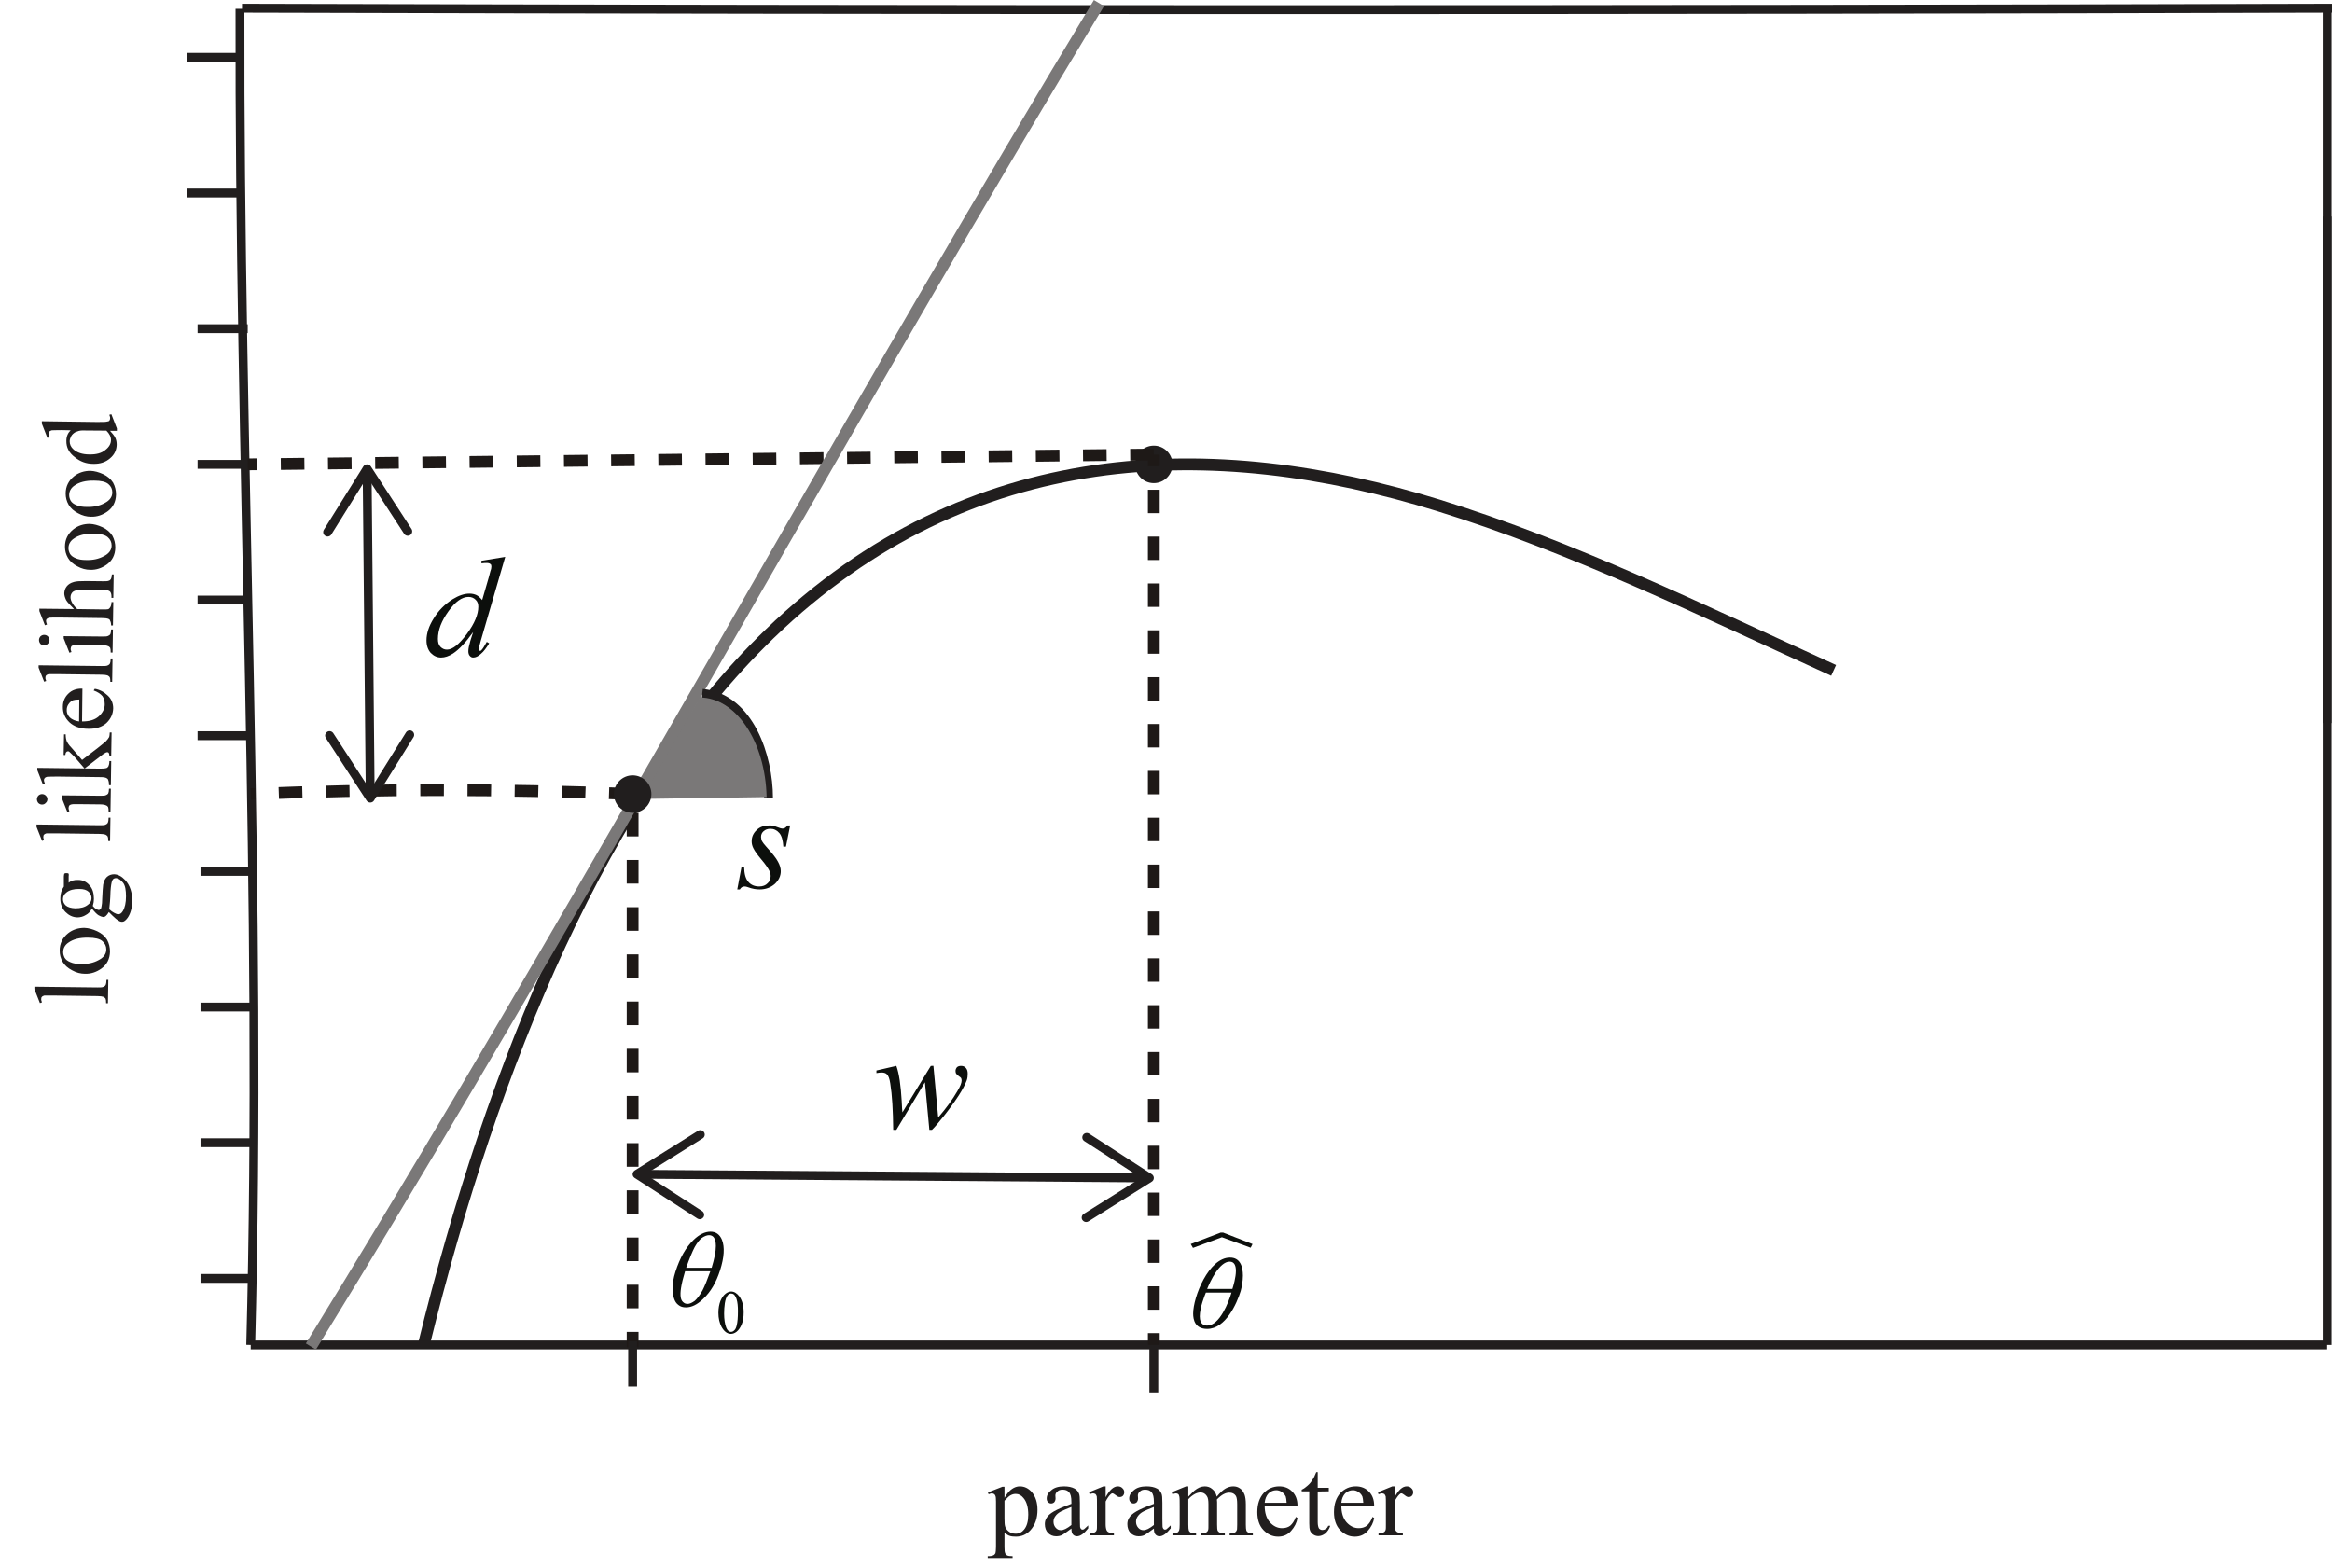 <?xml version="1.0" encoding="UTF-8" standalone="no"?>
<svg
   xmlns:dc="http://purl.org/dc/elements/1.1/"
   xmlns:cc="http://creativecommons.org/ns#"
   xmlns:rdf="http://www.w3.org/1999/02/22-rdf-syntax-ns#"
   xmlns:svg="http://www.w3.org/2000/svg"
   xmlns="http://www.w3.org/2000/svg"
   xmlns:xlink="http://www.w3.org/1999/xlink"
   xmlns:sodipodi="http://sodipodi.sourceforge.net/DTD/sodipodi-0.dtd"
   xmlns:inkscape="http://www.inkscape.org/namespaces/inkscape"
   width="197.66pt"
   height="132.9pt"
   viewBox="0 0 197.66 132.9"
   version="1.2"
   id="svg303"
   sodipodi:docname="fig.svg"
   inkscape:version="0.92.3 (2405546, 2018-03-11)">
  <sodipodi:namedview
     pagecolor="#ffffff"
     bordercolor="#666666"
     borderopacity="1"
     objecttolerance="10"
     gridtolerance="10"
     guidetolerance="10"
     inkscape:pageopacity="0"
     inkscape:pageshadow="2"
     inkscape:window-width="1920"
     inkscape:window-height="990"
     id="namedview305"
     showgrid="false"
     inkscape:zoom="4.3284426"
     inkscape:cx="131.77334"
     inkscape:cy="97.841195"
     inkscape:window-x="-11"
     inkscape:window-y="-11"
     inkscape:window-maximized="1"
     inkscape:current-layer="svg303"
     units="pt" />
  <defs
     id="defs120">
    <g
       id="g103">
      <symbol
         overflow="visible"
         id="glyph0-0"
         style="overflow:visible">
        <path
           style="stroke:none"
           d="M 3.188,0 V -3.266 H 0.703 V 0 Z M 0.781,-3.172 h 2.328 v 3.094 H 0.781 Z m 0,0"
           id="path10"
           inkscape:connector-curvature="0" />
      </symbol>
      <symbol
         overflow="visible"
         id="glyph0-1"
         style="overflow:visible">
        <path
           style="stroke:none"
           d="M 0.438,-0.531 C 0.656,-0.141 0.922,0.062 1.234,0.062 1.391,0.062 1.562,0 1.719,-0.125 c 0.172,-0.141 0.312,-0.344 0.422,-0.609 0.125,-0.281 0.172,-0.625 0.172,-1.031 0,-0.562 -0.125,-1.016 -0.375,-1.359 C 1.734,-3.391 1.5,-3.531 1.25,-3.531 c -0.156,0 -0.297,0.062 -0.453,0.172 -0.188,0.141 -0.328,0.344 -0.453,0.625 -0.109,0.297 -0.172,0.625 -0.172,1.016 0,0.469 0.094,0.859 0.266,1.188 z m 0.281,-2.016 c 0.047,-0.297 0.125,-0.516 0.234,-0.656 0.094,-0.109 0.188,-0.156 0.297,-0.156 0.094,0 0.172,0.031 0.234,0.078 0.094,0.094 0.172,0.219 0.234,0.422 0.078,0.266 0.109,0.594 0.109,0.984 0,0.531 -0.031,0.938 -0.109,1.234 -0.047,0.188 -0.109,0.328 -0.203,0.406 -0.094,0.094 -0.188,0.125 -0.281,0.125 -0.172,0 -0.312,-0.125 -0.406,-0.375 C 0.719,-0.781 0.656,-1.172 0.656,-1.656 c 0,-0.281 0.016,-0.578 0.062,-0.891 z m 0,0"
           id="path13"
           inkscape:connector-curvature="0" />
      </symbol>
      <symbol
         overflow="visible"
         id="glyph1-0"
         style="overflow:visible">
        <path
           style="stroke:none"
           d="m 4.75,0 1.797,-5.641 h -4.312 L 0.438,0 Z M 2.312,-5.5 H 6.359 L 4.656,-0.141 H 0.609 Z m 0,0"
           id="path16"
           inkscape:connector-curvature="0" />
      </symbol>
      <symbol
         overflow="visible"
         id="glyph1-1"
         style="overflow:visible">
        <path
           style="stroke:none"
           d="m 1.047,-1.406 c 0,0.281 0.047,0.547 0.125,0.781 0.078,0.25 0.203,0.438 0.375,0.562 0.172,0.141 0.375,0.203 0.641,0.203 0.469,0 0.953,-0.234 1.438,-0.703 0.656,-0.609 1.125,-1.422 1.453,-2.453 0.344,-1.078 0.406,-1.953 0.156,-2.578 -0.188,-0.453 -0.516,-0.688 -0.969,-0.688 -0.469,0 -0.953,0.234 -1.438,0.703 -0.656,0.641 -1.156,1.516 -1.531,2.688 -0.172,0.531 -0.25,1.016 -0.25,1.484 z m 1.156,-1.812 c 0.281,-0.797 0.531,-1.391 0.719,-1.75 0.203,-0.359 0.406,-0.625 0.609,-0.781 0.203,-0.141 0.422,-0.234 0.609,-0.234 0.172,0 0.297,0.062 0.391,0.172 0.125,0.156 0.188,0.406 0.188,0.75 0,0.469 -0.125,1.078 -0.359,1.844 z M 4.25,-2.922 C 4,-2.219 3.781,-1.672 3.578,-1.281 3.359,-0.891 3.141,-0.609 2.938,-0.422 2.703,-0.25 2.5,-0.156 2.328,-0.156 2.172,-0.156 2.047,-0.203 1.938,-0.312 1.828,-0.406 1.781,-0.531 1.75,-0.672 1.703,-0.906 1.719,-1.188 1.766,-1.5 c 0.062,-0.422 0.188,-0.891 0.344,-1.422 z m 0,0"
           id="path19"
           inkscape:connector-curvature="0" />
      </symbol>
      <symbol
         overflow="visible"
         id="glyph2-0"
         style="overflow:visible">
        <path
           style="stroke:none"
           d=""
           id="path22"
           inkscape:connector-curvature="0" />
      </symbol>
      <symbol
         overflow="visible"
         id="glyph2-1"
         style="overflow:visible">
        <path
           style="stroke:none"
           d="m 1.484,0.062 c 1.562,0 2.516,-2.141 2.844,-3.219 0.078,-0.297 0.188,-0.797 0.188,-1.297 0,-0.766 -0.234,-1.531 -1.094,-1.531 -1.812,0 -3.125,3.344 -3.125,4.75 0,0.5 0.141,1.297 1.188,1.297 z m 0,-3.391 c 0.234,-0.594 1.031,-2.312 1.906,-2.312 0.422,0 0.531,0.375 0.531,0.781 0,0.562 -0.219,1.281 -0.297,1.531 z m 2.062,0.312 c -0.234,0.797 -1,2.797 -2.062,2.797 -0.188,0 -0.625,-0.047 -0.625,-0.781 0,-0.75 0.422,-1.781 0.516,-2.016 z m 0,0"
           id="path25"
           inkscape:connector-curvature="0" />
      </symbol>
      <symbol
         overflow="visible"
         id="glyph3-0"
         style="overflow:visible">
        <path
           style="stroke:none"
           d=""
           id="path28"
           inkscape:connector-curvature="0" />
      </symbol>
      <symbol
         overflow="visible"
         id="glyph3-1"
         style="overflow:visible">
        <path
           style="stroke:none"
           d="m 2.625,-5.562 -2.531,0.969 0.188,0.328 2.453,-0.906 2.438,0.891 0.156,-0.312 L 2.844,-5.562 Z m 0,0"
           id="path31"
           inkscape:connector-curvature="0" />
      </symbol>
      <symbol
         overflow="visible"
         id="glyph4-0"
         style="overflow:visible">
        <path
           style="stroke:none"
           d="m 0.078,-5.75 -5.625,-0.078 -0.062,4.484 5.625,0.078 z m -5.547,4.266 0.062,-4.203 5.344,0.078 -0.062,4.203 z m 0,0"
           id="path34"
           inkscape:connector-curvature="0" />
      </symbol>
      <symbol
         overflow="visible"
         id="glyph4-1"
         style="overflow:visible">
        <path
           style="stroke:none"
           d="m -6.234,-1.547 0.469,1.188 0.172,-0.062 c -0.047,-0.125 -0.078,-0.219 -0.062,-0.297 0,-0.078 0.016,-0.141 0.062,-0.172 C -5.562,-0.938 -5.484,-0.969 -5.391,-1 -5.281,-1 -5,-1 -4.562,-1 l 3.672,0.047 c 0.234,0 0.406,0.031 0.5,0.062 0.094,0.047 0.141,0.094 0.188,0.156 0.031,0.062 0.047,0.188 0.047,0.391 H 0 L 0.031,-2.328 H -0.125 c 0,0.219 -0.031,0.359 -0.062,0.422 -0.047,0.094 -0.125,0.141 -0.203,0.172 -0.094,0.047 -0.25,0.047 -0.5,0.047 L -6.234,-1.75 Z m 0,0"
           id="path37"
           inkscape:connector-curvature="0" />
      </symbol>
      <symbol
         overflow="visible"
         id="glyph4-2"
         style="overflow:visible">
        <path
           style="stroke:none"
           d="m -3.875,-1.359 c 0.172,0.297 0.438,0.531 0.797,0.719 0.359,0.203 0.734,0.297 1.094,0.297 0.516,0.016 0.969,-0.141 1.391,-0.438 0.484,-0.344 0.719,-0.828 0.734,-1.438 0,-0.359 -0.078,-0.703 -0.25,-1.016 -0.188,-0.297 -0.469,-0.547 -0.844,-0.719 -0.375,-0.172 -0.719,-0.266 -1.078,-0.281 -0.5,0 -0.984,0.141 -1.375,0.453 -0.469,0.375 -0.719,0.859 -0.719,1.469 0,0.344 0.078,0.656 0.25,0.953 z m 0.469,-1.609 c 0.422,-0.312 0.984,-0.453 1.703,-0.438 0.562,0 0.969,0.094 1.203,0.297 0.219,0.188 0.328,0.422 0.328,0.703 0,0.375 -0.219,0.688 -0.656,0.906 -0.422,0.234 -0.922,0.344 -1.5,0.328 -0.359,0 -0.656,-0.047 -0.891,-0.156 -0.234,-0.094 -0.391,-0.219 -0.484,-0.375 -0.078,-0.156 -0.125,-0.312 -0.125,-0.469 0,-0.328 0.141,-0.594 0.422,-0.797 z m 0,0"
           id="path40"
           inkscape:connector-curvature="0" />
      </symbol>
      <symbol
         overflow="visible"
         id="glyph4-3"
         style="overflow:visible">
        <path
           style="stroke:none"
           d="m -0.875,-0.797 c 0.141,0.078 0.266,0.125 0.375,0.141 0.078,0 0.172,-0.031 0.234,-0.094 0.078,-0.062 0.156,-0.172 0.25,-0.328 0.281,0.281 0.438,0.438 0.469,0.453 0.172,0.172 0.328,0.266 0.438,0.328 C 0.969,-0.266 1.031,-0.25 1.109,-0.25 c 0.156,0 0.297,-0.109 0.469,-0.344 0.25,-0.359 0.375,-0.844 0.391,-1.406 0,-0.734 -0.188,-1.344 -0.609,-1.797 -0.297,-0.312 -0.594,-0.469 -0.922,-0.484 -0.25,0 -0.453,0.078 -0.625,0.234 -0.172,0.172 -0.266,0.391 -0.312,0.656 -0.016,0.188 -0.062,0.578 -0.078,1.156 0,0.344 -0.031,0.531 -0.047,0.609 -0.016,0.156 -0.047,0.25 -0.094,0.297 C -0.766,-1.281 -0.828,-1.25 -0.859,-1.25 -0.922,-1.25 -1,-1.281 -1.078,-1.328 -1.172,-1.375 -1.266,-1.453 -1.375,-1.594 -1.312,-1.797 -1.281,-2 -1.281,-2.188 c 0,-0.484 -0.109,-0.875 -0.375,-1.156 -0.266,-0.312 -0.594,-0.453 -0.953,-0.453 -0.344,-0.016 -0.609,0.062 -0.812,0.234 v -0.531 c 0.016,-0.125 0.016,-0.188 0,-0.203 0,-0.031 -0.031,-0.047 -0.031,-0.062 C -3.5,-4.359 -3.547,-4.375 -3.625,-4.375 c -0.062,0 -0.109,0.016 -0.141,0.031 -0.016,0 -0.031,0.016 -0.031,0.047 C -3.812,-4.281 -3.812,-4.219 -3.828,-4.094 v 0.859 C -4.031,-2.953 -4.125,-2.625 -4.125,-2.25 c -0.016,0.469 0.141,0.859 0.422,1.156 0.297,0.297 0.609,0.453 1.016,0.469 0.25,0 0.5,-0.062 0.719,-0.203 C -1.75,-0.938 -1.578,-1.125 -1.453,-1.375 c 0.25,0.312 0.438,0.5 0.578,0.578 z m -2.734,-1.938 c 0.25,-0.203 0.641,-0.312 1.094,-0.297 0.359,0 0.609,0.078 0.781,0.234 0.156,0.141 0.25,0.328 0.25,0.547 0,0.234 -0.109,0.422 -0.312,0.562 -0.25,0.203 -0.609,0.297 -1.062,0.297 -0.359,-0.016 -0.625,-0.094 -0.797,-0.234 -0.172,-0.156 -0.25,-0.328 -0.25,-0.547 0,-0.234 0.109,-0.422 0.297,-0.562 z M 0.125,-2.828 c 0.031,-0.453 0.078,-0.75 0.141,-0.906 0.062,-0.156 0.172,-0.219 0.328,-0.219 0.203,0.016 0.391,0.141 0.594,0.391 0.188,0.234 0.25,0.641 0.25,1.156 0,0.547 -0.094,0.969 -0.281,1.266 -0.109,0.172 -0.234,0.25 -0.359,0.25 -0.109,0 -0.234,-0.047 -0.375,-0.125 -0.125,-0.062 -0.25,-0.156 -0.406,-0.297 C 0.062,-1.672 0.109,-2.172 0.125,-2.828 Z m 0,0"
           id="path43"
           inkscape:connector-curvature="0" />
      </symbol>
      <symbol
         overflow="visible"
         id="glyph4-4"
         style="overflow:visible">
        <path
           style="stroke:none"
           d=""
           id="path46"
           inkscape:connector-curvature="0" />
      </symbol>
      <symbol
         overflow="visible"
         id="glyph4-5"
         style="overflow:visible">
        <path
           style="stroke:none"
           d="m -6.109,-1.062 c 0.094,0.078 0.188,0.125 0.312,0.125 0.125,0 0.234,-0.047 0.312,-0.141 0.094,-0.078 0.141,-0.188 0.141,-0.312 0,-0.125 -0.047,-0.219 -0.141,-0.312 -0.078,-0.078 -0.188,-0.125 -0.312,-0.125 -0.125,0 -0.219,0.047 -0.312,0.125 -0.078,0.094 -0.125,0.188 -0.125,0.312 0,0.125 0.047,0.234 0.125,0.328 z m 1.969,-0.469 0.484,1.219 0.172,-0.062 C -3.531,-0.5 -3.562,-0.594 -3.547,-0.672 c 0,-0.078 0.031,-0.141 0.062,-0.188 0.031,-0.047 0.094,-0.062 0.188,-0.094 0.141,-0.031 0.422,-0.016 0.844,-0.016 l 1.562,0.016 c 0.234,0 0.406,0.031 0.5,0.078 0.094,0.031 0.141,0.078 0.188,0.141 0.031,0.078 0.047,0.203 0.047,0.406 H 0 L 0.031,-2.281 H -0.125 c 0,0.188 -0.031,0.312 -0.062,0.391 -0.047,0.078 -0.125,0.125 -0.203,0.156 -0.094,0.047 -0.25,0.047 -0.5,0.047 l -3.25,-0.031 z m 0,0"
           id="path49"
           inkscape:connector-curvature="0" />
      </symbol>
      <symbol
         overflow="visible"
         id="glyph4-6"
         style="overflow:visible">
        <path
           style="stroke:none"
           d="m -6.234,-1.359 0.469,1.203 0.172,-0.078 c -0.062,-0.125 -0.078,-0.219 -0.078,-0.281 0,-0.062 0.016,-0.125 0.078,-0.172 0.031,-0.062 0.109,-0.078 0.203,-0.109 0.109,0 0.391,-0.016 0.859,-0.016 l 3.672,0.047 c 0.234,0 0.391,0.031 0.484,0.078 0.078,0.047 0.125,0.078 0.141,0.141 0.047,0.109 0.078,0.266 0.078,0.469 H 0 L 0.031,-2.125 H -0.125 c 0,0.219 -0.047,0.375 -0.078,0.438 -0.031,0.062 -0.094,0.125 -0.172,0.156 -0.094,0.031 -0.25,0.047 -0.516,0.047 L -2.219,-1.5 -0.641,-2.719 C -0.484,-2.828 -0.375,-2.875 -0.312,-2.875 c 0.062,0 0.094,0.016 0.125,0.047 0.031,0.047 0.062,0.125 0.062,0.234 H 0.031 L 0.062,-4.547 h -0.156 c 0,0.172 -0.031,0.312 -0.047,0.375 -0.062,0.109 -0.141,0.234 -0.281,0.375 -0.094,0.094 -0.328,0.266 -0.688,0.562 L -2.438,-2.219 -3.359,-3.281 c -0.188,-0.188 -0.297,-0.359 -0.375,-0.516 -0.062,-0.156 -0.094,-0.359 -0.094,-0.594 H -3.969 L -4,-2.641 h 0.141 C -3.844,-2.75 -3.828,-2.844 -3.781,-2.875 c 0.047,-0.062 0.094,-0.078 0.156,-0.078 0.031,0 0.062,0.016 0.094,0.031 0.047,0.047 0.172,0.172 0.391,0.375 l 0.906,1.047 -4,-0.047 z m 0,0"
           id="path52"
           inkscape:connector-curvature="0" />
      </symbol>
      <symbol
         overflow="visible"
         id="glyph4-7"
         style="overflow:visible">
        <path
           style="stroke:none"
           d="m -2.469,-3.766 c -0.484,-0.016 -0.891,0.125 -1.188,0.422 -0.297,0.281 -0.469,0.656 -0.469,1.109 -0.016,0.531 0.188,0.969 0.562,1.328 0.375,0.344 0.906,0.547 1.594,0.547 0.641,0.016 1.156,-0.156 1.531,-0.484 0.375,-0.359 0.562,-0.766 0.578,-1.25 0,-0.438 -0.156,-0.812 -0.469,-1.094 C -0.656,-3.5 -1.031,-3.688 -1.422,-3.75 l -0.094,0.141 c 0.344,0.125 0.594,0.297 0.75,0.484 0.125,0.188 0.188,0.422 0.188,0.688 0,0.391 -0.188,0.734 -0.516,1.031 -0.344,0.297 -0.812,0.422 -1.406,0.422 z m -1.078,2.438 c -0.188,-0.203 -0.266,-0.422 -0.25,-0.656 0,-0.156 0.047,-0.312 0.141,-0.453 0.094,-0.141 0.219,-0.266 0.391,-0.344 0.094,-0.031 0.266,-0.062 0.531,-0.062 L -2.75,-0.984 c -0.328,-0.047 -0.594,-0.156 -0.797,-0.344 z m 0,0"
           id="path55"
           inkscape:connector-curvature="0" />
      </symbol>
      <symbol
         overflow="visible"
         id="glyph4-8"
         style="overflow:visible">
        <path
           style="stroke:none"
           d="m -6.234,-1.344 0.469,1.203 0.172,-0.062 C -5.641,-0.344 -5.672,-0.438 -5.672,-0.5 c 0,-0.078 0.016,-0.141 0.078,-0.188 0.031,-0.031 0.109,-0.078 0.203,-0.094 C -5.281,-0.797 -5,-0.797 -4.531,-0.797 L -0.891,-0.75 c 0.25,0 0.406,0.031 0.5,0.062 C -0.312,-0.641 -0.25,-0.609 -0.25,-0.547 -0.188,-0.438 -0.156,-0.312 -0.156,-0.125 H 0 L 0.031,-2.109 H -0.125 c 0,0.203 -0.047,0.344 -0.094,0.422 -0.047,0.078 -0.094,0.141 -0.156,0.172 -0.078,0.031 -0.25,0.031 -0.516,0.031 l -2.141,-0.031 c -0.234,-0.219 -0.359,-0.406 -0.438,-0.562 -0.078,-0.141 -0.125,-0.297 -0.125,-0.438 0,-0.156 0.047,-0.266 0.109,-0.359 0.062,-0.109 0.188,-0.172 0.328,-0.219 0.141,-0.047 0.422,-0.062 0.859,-0.062 l 1.438,0.016 c 0.219,0 0.359,0.016 0.406,0.031 0.109,0.031 0.188,0.078 0.234,0.141 C -0.156,-2.875 -0.125,-2.75 -0.125,-2.562 v 0.094 H 0.031 L 0.062,-4.453 H -0.094 C -0.094,-4.25 -0.141,-4.125 -0.172,-4.062 -0.219,-4 -0.266,-3.938 -0.344,-3.922 -0.438,-3.875 -0.609,-3.875 -0.859,-3.875 L -2.281,-3.891 c -0.5,0 -0.844,0.016 -1.031,0.078 -0.281,0.078 -0.469,0.203 -0.594,0.359 -0.141,0.172 -0.203,0.359 -0.219,0.594 0,0.188 0.062,0.375 0.156,0.578 0.109,0.188 0.344,0.438 0.672,0.766 l -2.938,-0.031 z m 0,0"
           id="path58"
           inkscape:connector-curvature="0" />
      </symbol>
      <symbol
         overflow="visible"
         id="glyph4-9"
         style="overflow:visible">
        <path
           style="stroke:none"
           d="M 0.156,-3.125 V -3.328 L -0.312,-4.531 -0.484,-4.484 c 0.062,0.141 0.078,0.25 0.062,0.328 0,0.062 -0.016,0.109 -0.062,0.172 -0.031,0.047 -0.109,0.062 -0.219,0.078 C -0.797,-3.875 -1.094,-3.875 -1.562,-3.875 l -4.641,-0.062 v 0.203 l 0.469,1.203 0.172,-0.047 c -0.047,-0.125 -0.078,-0.234 -0.078,-0.312 0,-0.062 0.016,-0.125 0.078,-0.172 0.031,-0.047 0.109,-0.078 0.203,-0.109 C -5.25,-3.172 -4.969,-3.188 -4.5,-3.188 l 0.734,0.016 C -4,-2.938 -4.125,-2.641 -4.125,-2.281 c -0.016,0.562 0.234,1.031 0.719,1.391 0.453,0.375 0.969,0.562 1.562,0.562 0.578,0.016 1.047,-0.141 1.422,-0.469 0.375,-0.312 0.547,-0.703 0.562,-1.141 0,-0.219 -0.031,-0.422 -0.125,-0.609 -0.094,-0.188 -0.25,-0.375 -0.438,-0.578 z m -0.5,0.781 c 0,0.312 -0.156,0.594 -0.484,0.844 -0.312,0.266 -0.766,0.391 -1.359,0.375 -0.578,0 -1.031,-0.156 -1.328,-0.422 C -3.75,-1.75 -3.844,-1.984 -3.844,-2.234 c 0,-0.141 0.047,-0.281 0.125,-0.438 0.078,-0.141 0.203,-0.25 0.359,-0.344 0.188,-0.078 0.375,-0.141 0.578,-0.141 l 2.047,0.016 C -0.469,-2.875 -0.344,-2.625 -0.344,-2.344 Z m 0,0"
           id="path61"
           inkscape:connector-curvature="0" />
      </symbol>
      <symbol
         overflow="visible"
         id="glyph5-0"
         style="overflow:visible">
        <path
           style="stroke:none"
           d="m 0.109,-7.875 -6.75,-0.094 -0.094,6.75 6.75,0.094 z m -6.281,6.109 0.078,-5.625 5.625,0.078 -0.078,5.625 z m 0,0"
           id="path64"
           inkscape:connector-curvature="0" />
      </symbol>
      <symbol
         overflow="visible"
         id="glyph5-1"
         style="overflow:visible">
        <path
           style="stroke:none"
           d=""
           id="path67"
           inkscape:connector-curvature="0" />
      </symbol>
      <symbol
         overflow="visible"
         id="glyph6-0"
         style="overflow:visible">
        <path
           style="stroke:none"
           d="M 5.75,0 V -5.625 H 1.266 V 0 Z M 1.406,-5.484 h 4.203 v 5.344 H 1.406 Z m 0,0"
           id="path70"
           inkscape:connector-curvature="0" />
      </symbol>
      <symbol
         overflow="visible"
         id="glyph6-1"
         style="overflow:visible">
        <path
           style="stroke:none"
           d="M 0.047,-3.484 C 0.156,-3.531 0.25,-3.562 0.312,-3.562 c 0.078,0 0.156,0.031 0.203,0.062 0.047,0.031 0.094,0.094 0.109,0.156 0.031,0.062 0.047,0.234 0.047,0.484 V 0.969 c 0,0.297 -0.031,0.484 -0.047,0.547 -0.047,0.062 -0.078,0.125 -0.141,0.156 -0.109,0.062 -0.25,0.094 -0.406,0.094 H -0.031 v 0.156 H 2.078 V 1.766 C 1.859,1.766 1.703,1.75 1.625,1.703 1.531,1.656 1.469,1.594 1.453,1.516 1.406,1.438 1.391,1.266 1.391,0.984 v -1.219 c 0.141,0.125 0.281,0.219 0.406,0.266 0.156,0.062 0.344,0.078 0.562,0.078 0.5,0 0.906,-0.188 1.234,-0.547 C 4,-0.891 4.188,-1.469 4.188,-2.156 c 0,-0.625 -0.156,-1.125 -0.484,-1.516 C 3.422,-3.984 3.094,-4.156 2.688,-4.156 c -0.234,0 -0.453,0.078 -0.656,0.219 -0.219,0.141 -0.422,0.391 -0.641,0.75 V -4.125 H 1.219 l -1.234,0.484 z m 1.875,0.078 c 0.141,-0.078 0.281,-0.109 0.422,-0.109 0.25,0 0.469,0.109 0.656,0.344 0.281,0.328 0.406,0.812 0.406,1.422 0,0.547 -0.109,0.969 -0.359,1.266 -0.172,0.219 -0.406,0.344 -0.703,0.344 -0.25,0 -0.438,-0.062 -0.609,-0.203 C 1.578,-0.469 1.469,-0.625 1.438,-0.781 1.406,-0.891 1.391,-1.109 1.391,-1.438 v -1.5 c 0.25,-0.266 0.422,-0.422 0.531,-0.469 z m 0,0"
           id="path73"
           inkscape:connector-curvature="0" />
      </symbol>
      <symbol
         overflow="visible"
         id="glyph6-2"
         style="overflow:visible">
        <path
           style="stroke:none"
           d="m 2.688,-0.078 c 0.078,0.094 0.203,0.156 0.344,0.156 0.297,0 0.609,-0.234 0.953,-0.672 v -0.25 C 3.797,-0.672 3.688,-0.562 3.625,-0.516 3.578,-0.5 3.547,-0.484 3.5,-0.484 3.453,-0.484 3.406,-0.5 3.391,-0.531 3.344,-0.562 3.328,-0.625 3.297,-0.703 c 0,-0.094 -0.016,-0.328 -0.016,-0.703 v -1.359 c 0,-0.391 -0.016,-0.656 -0.078,-0.781 C 3.125,-3.734 3,-3.875 2.828,-3.969 2.594,-4.094 2.297,-4.156 1.938,-4.156 c -0.469,0 -0.828,0.109 -1.078,0.328 C 0.594,-3.625 0.469,-3.391 0.469,-3.125 c 0,0.125 0.031,0.234 0.109,0.297 0.062,0.078 0.156,0.125 0.266,0.125 0.109,0 0.203,-0.047 0.266,-0.109 C 1.172,-2.891 1.219,-3 1.219,-3.125 L 1.203,-3.391 c 0,-0.125 0.062,-0.234 0.172,-0.328 0.109,-0.109 0.25,-0.156 0.438,-0.156 0.234,0 0.422,0.062 0.547,0.219 C 2.5,-3.516 2.562,-3.234 2.562,-2.828 v 0.156 c -0.703,0.25 -1.188,0.469 -1.484,0.641 -0.297,0.172 -0.516,0.359 -0.625,0.562 -0.094,0.141 -0.141,0.312 -0.141,0.516 0,0.312 0.094,0.562 0.266,0.75 0.188,0.188 0.422,0.281 0.688,0.281 0.188,0 0.359,-0.031 0.516,-0.109 0.094,-0.047 0.359,-0.234 0.781,-0.547 0,0.234 0.031,0.391 0.125,0.5 z M 1.672,-0.438 c -0.172,0 -0.312,-0.062 -0.438,-0.203 -0.125,-0.141 -0.188,-0.312 -0.188,-0.516 0,-0.172 0.047,-0.328 0.156,-0.469 0.094,-0.141 0.25,-0.281 0.484,-0.406 0.141,-0.078 0.422,-0.188 0.875,-0.375 V -0.875 c -0.375,0.297 -0.656,0.438 -0.891,0.438 z m 0,0"
           id="path76"
           inkscape:connector-curvature="0" />
      </symbol>
      <symbol
         overflow="visible"
         id="glyph6-3"
         style="overflow:visible">
        <path
           style="stroke:none"
           d="m 1.281,-4.156 -1.219,0.5 0.047,0.172 C 0.219,-3.531 0.328,-3.562 0.406,-3.562 c 0.078,0 0.141,0.031 0.203,0.062 0.047,0.047 0.078,0.109 0.109,0.203 0.016,0.078 0.016,0.359 0.016,0.828 v 1.562 c 0,0.234 0,0.375 -0.016,0.422 C 0.688,-0.375 0.641,-0.312 0.562,-0.266 0.469,-0.203 0.312,-0.156 0.109,-0.156 V 0 h 2.062 V -0.156 C 1.984,-0.156 1.844,-0.188 1.75,-0.25 1.656,-0.281 1.578,-0.359 1.547,-0.438 1.5,-0.547 1.469,-0.719 1.469,-0.938 V -2.875 C 1.609,-3.156 1.75,-3.344 1.875,-3.469 1.938,-3.531 1.984,-3.562 2.047,-3.562 c 0.062,0 0.156,0.062 0.281,0.156 0.125,0.109 0.234,0.156 0.328,0.156 0.109,0 0.203,-0.031 0.281,-0.109 0.078,-0.094 0.109,-0.188 0.109,-0.297 C 3.047,-3.781 3,-3.906 2.891,-4 2.797,-4.109 2.656,-4.156 2.5,-4.156 c -0.359,0 -0.703,0.312 -1.031,0.922 V -4.156 Z m 0,0"
           id="path79"
           inkscape:connector-curvature="0" />
      </symbol>
      <symbol
         overflow="visible"
         id="glyph6-4"
         style="overflow:visible">
        <path
           style="stroke:none"
           d="m 1.484,-4.156 h -0.188 l -1.219,0.5 0.062,0.172 C 0.266,-3.531 0.359,-3.562 0.438,-3.562 c 0.078,0 0.141,0.031 0.188,0.062 0.047,0.031 0.062,0.094 0.094,0.203 0.031,0.125 0.031,0.406 0.031,0.844 v 1.547 c 0,0.234 -0.016,0.406 -0.047,0.5 -0.047,0.078 -0.094,0.141 -0.172,0.188 -0.078,0.031 -0.203,0.062 -0.391,0.062 V 0 h 2 v -0.156 c -0.219,0 -0.375,-0.031 -0.438,-0.062 C 1.625,-0.266 1.578,-0.312 1.531,-0.391 1.5,-0.484 1.484,-0.641 1.484,-0.906 V -3.062 c 0.141,-0.172 0.312,-0.312 0.562,-0.453 0.156,-0.078 0.312,-0.125 0.469,-0.125 0.234,0 0.406,0.109 0.531,0.297 0.109,0.141 0.141,0.375 0.141,0.703 v 1.734 c 0,0.234 0,0.391 -0.016,0.422 C 3.141,-0.375 3.094,-0.297 3,-0.25 2.922,-0.188 2.766,-0.156 2.547,-0.156 V 0 h 2.031 v -0.156 c -0.219,0 -0.344,-0.031 -0.438,-0.078 C 4.062,-0.281 4,-0.328 3.969,-0.391 3.938,-0.469 3.922,-0.641 3.922,-0.906 V -2.828 L 3.906,-3.031 3.922,-3.062 c 0.219,-0.219 0.406,-0.359 0.562,-0.438 0.156,-0.078 0.312,-0.125 0.469,-0.125 0.266,0 0.438,0.094 0.562,0.281 0.078,0.141 0.109,0.375 0.109,0.703 v 1.734 c 0,0.234 -0.016,0.375 -0.016,0.422 C 5.578,-0.391 5.531,-0.312 5.469,-0.266 5.359,-0.203 5.234,-0.156 5.062,-0.156 H 4.984 V 0 h 1.969 V -0.156 C 6.781,-0.156 6.656,-0.188 6.562,-0.234 6.484,-0.281 6.438,-0.328 6.406,-0.391 6.375,-0.484 6.359,-0.656 6.359,-0.906 V -2.641 C 6.359,-3 6.312,-3.281 6.25,-3.453 6.156,-3.688 6.031,-3.875 5.859,-3.984 5.703,-4.094 5.516,-4.156 5.297,-4.156 c -0.219,0 -0.438,0.062 -0.641,0.172 -0.203,0.109 -0.469,0.344 -0.766,0.703 -0.062,-0.281 -0.188,-0.5 -0.375,-0.641 C 3.344,-4.078 3.125,-4.156 2.875,-4.156 2.734,-4.156 2.578,-4.125 2.422,-4.062 2.281,-4 2.141,-3.906 2,-3.797 1.938,-3.75 1.766,-3.578 1.484,-3.281 Z m 0,0"
           id="path82"
           inkscape:connector-curvature="0" />
      </symbol>
      <symbol
         overflow="visible"
         id="glyph6-5"
         style="overflow:visible">
        <path
           style="stroke:none"
           d="M 3.734,-2.516 C 3.734,-3 3.594,-3.406 3.297,-3.703 3.016,-4 2.641,-4.156 2.188,-4.156 c -0.531,0 -0.969,0.203 -1.328,0.578 -0.344,0.391 -0.531,0.922 -0.531,1.609 0,0.641 0.172,1.156 0.516,1.516 0.359,0.375 0.766,0.562 1.25,0.562 0.438,0 0.812,-0.156 1.094,-0.484 0.297,-0.328 0.484,-0.703 0.547,-1.094 L 3.594,-1.562 c -0.125,0.344 -0.297,0.594 -0.484,0.75 -0.188,0.141 -0.422,0.203 -0.688,0.203 -0.391,0 -0.734,-0.172 -1.031,-0.5 -0.297,-0.344 -0.438,-0.812 -0.438,-1.406 z M 1.281,-3.562 C 1.484,-3.75 1.703,-3.828 1.938,-3.828 c 0.156,0 0.312,0.047 0.453,0.141 0.141,0.094 0.266,0.219 0.344,0.391 0.031,0.094 0.062,0.266 0.078,0.531 H 0.953 C 0.984,-3.094 1.094,-3.359 1.281,-3.562 Z m 0,0"
           id="path85"
           inkscape:connector-curvature="0" />
      </symbol>
      <symbol
         overflow="visible"
         id="glyph6-6"
         style="overflow:visible">
        <path
           style="stroke:none"
           d="M 1.328,-5.359 C 1.203,-5.062 1.109,-4.844 1.031,-4.75 0.906,-4.531 0.75,-4.344 0.578,-4.203 0.406,-4.047 0.25,-3.938 0.094,-3.875 v 0.141 h 0.641 v 2.719 c 0,0.281 0.016,0.5 0.078,0.641 0.062,0.141 0.172,0.25 0.297,0.328 C 1.234,0.031 1.375,0.062 1.5,0.062 c 0.203,0 0.406,-0.078 0.594,-0.219 C 2.266,-0.312 2.422,-0.516 2.516,-0.812 H 2.344 c -0.047,0.125 -0.109,0.203 -0.203,0.266 -0.094,0.062 -0.188,0.094 -0.281,0.094 -0.125,0 -0.219,-0.047 -0.297,-0.125 C 1.5,-0.672 1.453,-0.859 1.453,-1.109 V -3.719 l 0.938,-0.016 V -4.031 h -0.938 v -1.328 z m 0,0"
           id="path88"
           inkscape:connector-curvature="0" />
      </symbol>
      <symbol
         overflow="visible"
         id="glyph7-0"
         style="overflow:visible">
        <path
           style="stroke:none"
           d="M 7.688,0 V -7.5 H 1.672 V 0 Z M 1.859,-7.312 h 5.625 v 7.125 h -5.625 z m 0,0"
           id="path91"
           inkscape:connector-curvature="0" />
      </symbol>
      <symbol
         overflow="visible"
         id="glyph7-1"
         style="overflow:visible">
        <path
           style="stroke:none"
           d="m 4.891,-8.078 v 0.219 c 0.203,-0.031 0.359,-0.031 0.438,-0.031 0.125,0 0.234,0.016 0.328,0.094 C 5.719,-7.75 5.734,-7.688 5.734,-7.594 5.734,-7.5 5.719,-7.375 5.656,-7.219 5.625,-7.078 5.578,-6.906 5.516,-6.688 L 4.953,-4.75 C 4.797,-4.938 4.625,-5.094 4.469,-5.172 4.297,-5.25 4.109,-5.297 3.875,-5.297 c -0.438,0 -0.906,0.156 -1.438,0.484 -0.656,0.422 -1.188,0.953 -1.594,1.625 -0.406,0.641 -0.609,1.266 -0.609,1.859 0,0.438 0.125,0.797 0.359,1.062 C 0.859,0 1.141,0.125 1.469,0.125 c 0.312,0 0.656,-0.109 1.016,-0.344 0.5,-0.328 1.078,-0.938 1.703,-1.812 L 3.953,-1.297 C 3.844,-0.922 3.781,-0.625 3.781,-0.406 c 0,0.172 0.047,0.312 0.125,0.391 C 3.984,0.078 4.078,0.125 4.188,0.125 c 0.203,0 0.422,-0.094 0.656,-0.312 0.25,-0.203 0.469,-0.516 0.703,-0.891 l -0.203,-0.125 C 5.141,-0.828 4.984,-0.594 4.891,-0.5 4.844,-0.453 4.812,-0.438 4.781,-0.438 4.75,-0.438 4.734,-0.453 4.703,-0.484 4.688,-0.516 4.672,-0.547 4.672,-0.594 c 0,-0.109 0.062,-0.359 0.172,-0.734 L 6.906,-8.406 Z M 3.656,-1.875 C 3,-1 2.453,-0.547 1.969,-0.547 1.75,-0.547 1.578,-0.625 1.422,-0.781 c -0.156,-0.156 -0.219,-0.375 -0.219,-0.672 0,-0.75 0.297,-1.516 0.891,-2.344 0.578,-0.812 1.141,-1.219 1.703,-1.219 0.234,0 0.438,0.078 0.594,0.234 C 4.562,-4.625 4.625,-4.422 4.625,-4.188 c 0,0.656 -0.312,1.422 -0.969,2.312 z m 0,0"
           id="path94"
           inkscape:connector-curvature="0" />
      </symbol>
      <symbol
         overflow="visible"
         id="glyph7-2"
         style="overflow:visible">
        <path
           style="stroke:none"
           d="m 4.812,-5.297 -2.406,3.938 C 2.391,-1.484 2.359,-1.812 2.344,-2.312 2.266,-3.656 2.125,-4.656 1.891,-5.297 l -1.688,0.391 v 0.219 c 0.188,-0.031 0.328,-0.047 0.438,-0.047 0.203,0 0.344,0.047 0.438,0.141 0.141,0.125 0.234,0.375 0.297,0.797 C 1.531,-2.844 1.609,-1.531 1.625,0.125 H 1.891 L 4.312,-3.906 4.688,0.125 H 4.906 C 5.125,-0.078 5.453,-0.469 5.891,-1.016 6.328,-1.562 6.75,-2.141 7.172,-2.781 7.516,-3.312 7.734,-3.75 7.859,-4.078 7.922,-4.266 7.938,-4.438 7.938,-4.641 7.938,-4.844 7.891,-5 7.781,-5.125 7.672,-5.25 7.531,-5.297 7.375,-5.297 c -0.141,0 -0.25,0.031 -0.344,0.109 -0.078,0.094 -0.125,0.203 -0.125,0.312 0,0.094 0.016,0.156 0.047,0.234 0.062,0.062 0.125,0.141 0.234,0.219 0.094,0.062 0.156,0.109 0.188,0.156 0.031,0.047 0.047,0.141 0.047,0.219 0,0.188 -0.109,0.484 -0.359,0.891 -0.406,0.703 -0.938,1.438 -1.625,2.234 l -0.406,-4.375 z m 0,0"
           id="path97"
           inkscape:connector-curvature="0" />
      </symbol>
      <symbol
         overflow="visible"
         id="glyph7-3"
         style="overflow:visible">
        <path
           style="stroke:none"
           d="M 4.141,-5.297 C 4.031,-5.125 3.891,-5.031 3.719,-5.031 3.656,-5.031 3.516,-5.062 3.328,-5.141 3.125,-5.219 2.984,-5.266 2.938,-5.281 2.828,-5.297 2.719,-5.297 2.594,-5.297 c -0.438,0 -0.797,0.125 -1.062,0.391 -0.281,0.266 -0.422,0.578 -0.422,0.953 0,0.203 0.047,0.406 0.156,0.609 C 1.375,-3.125 1.594,-2.812 1.938,-2.406 c 0.359,0.422 0.578,0.75 0.688,0.984 0.062,0.125 0.094,0.266 0.094,0.422 0,0.25 -0.078,0.453 -0.266,0.609 C 2.297,-0.219 2.047,-0.125 1.75,-0.125 1.375,-0.125 1.062,-0.25 0.844,-0.5 0.609,-0.75 0.484,-1.172 0.469,-1.781 H 0.25 L -0.109,0.125 h 0.219 C 0.203,-0.047 0.344,-0.125 0.5,-0.125 c 0.078,0 0.188,0.016 0.297,0.062 C 1.172,0.078 1.5,0.125 1.781,0.125 c 0.516,0 0.938,-0.156 1.297,-0.469 0.328,-0.312 0.5,-0.672 0.5,-1.078 C 3.578,-1.672 3.5,-1.938 3.344,-2.219 3.203,-2.5 2.875,-2.922 2.359,-3.484 2.172,-3.688 2.047,-3.859 1.984,-3.969 1.938,-4.078 1.906,-4.219 1.906,-4.328 1.906,-4.531 1.984,-4.688 2.125,-4.812 c 0.141,-0.125 0.328,-0.203 0.578,-0.203 0.297,0 0.547,0.125 0.75,0.359 0.203,0.234 0.312,0.625 0.344,1.156 h 0.219 L 4.375,-5.297 Z m 0,0"
           id="path100"
           inkscape:connector-curvature="0" />
      </symbol>
    </g>
    <clipPath
       id="clip1">
      <path
         d="m 20,113 h 177.66 v 2 H 20 Z m 0,0"
         id="path105"
         inkscape:connector-curvature="0" />
    </clipPath>
    <clipPath
       id="clip2">
      <path
         d="M 9,0 H 197.66 V 12 H 9 Z m 0,0"
         id="path108"
         inkscape:connector-curvature="0" />
    </clipPath>
    <clipPath
       id="clip3">
      <path
         d="m 186,7 h 11.66 V 72 H 186 Z m 0,0"
         id="path111"
         inkscape:connector-curvature="0" />
    </clipPath>
    <clipPath
       id="clip4">
      <path
         d="m 186,0 h 11.66 V 125 H 186 Z m 0,0"
         id="path114"
         inkscape:connector-curvature="0" />
    </clipPath>
    <clipPath
       id="clip5">
      <path
         d="m 83,124 h 37 v 8.898 H 83 Z m 0,0"
         id="path117"
         inkscape:connector-curvature="0" />
    </clipPath>
  </defs>
  <g
     id="surface2019">
    <path
       style="fill:none;stroke:#211e1e;stroke-width:7.5;stroke-linecap:butt;stroke-linejoin:miter;stroke-miterlimit:10;stroke-opacity:1"
       d="M 203.398,1321.5 C 202.5,940.406 222.5,570.406 212.5,189"
       transform="matrix(0.1,0,0,-0.1,0,132.9)"
       id="path122"
       inkscape:connector-curvature="0" />
    <g
       clip-path="url(#clip1)"
       id="g126"
       style="clip-rule:nonzero">
      <path
         style="fill:none;stroke:#211e1e;stroke-width:7.5;stroke-linecap:butt;stroke-linejoin:miter;stroke-miterlimit:10;stroke-opacity:1"
         d="M 1972.5,189 H 212.5"
         transform="matrix(0.1,0,0,-0.1,0,132.9)"
         id="path124"
         inkscape:connector-curvature="0" />
    </g>
    <g
       clip-path="url(#clip2)"
       id="g130"
       style="clip-rule:nonzero">
      <path
         style="fill:none;stroke:#211e1e;stroke-width:7.5;stroke-linecap:butt;stroke-linejoin:miter;stroke-miterlimit:10;stroke-opacity:1"
         d="m 205.117,1322.047 c 587.383,-1.641 1177.383,-1.641 1771.484,0"
         transform="matrix(0.1,0,0,-0.1,0,132.9)"
         id="path128"
         inkscape:connector-curvature="0" />
    </g>
    <g
       clip-path="url(#clip3)"
       id="g134"
       style="clip-rule:nonzero">
      <path
         style="fill:none;stroke:#211e1e;stroke-width:7.5;stroke-linecap:butt;stroke-linejoin:miter;stroke-miterlimit:10;stroke-opacity:1"
         d="m 1972.5,1145.406 c 0,-145 0,-285 0,-429.297"
         transform="matrix(0.1,0,0,-0.1,0,132.9)"
         id="path132"
         inkscape:connector-curvature="0" />
    </g>
    <path
       style="fill:none;stroke:#211e1e;stroke-width:7.5;stroke-linecap:butt;stroke-linejoin:miter;stroke-miterlimit:10;stroke-opacity:1"
       d="M 212.5,245.406 H 169.961"
       transform="matrix(0.1,0,0,-0.1,0,132.9)"
       id="path136"
       inkscape:connector-curvature="0" />
    <path
       style="fill:none;stroke:#211e1e;stroke-width:15;stroke-linecap:butt;stroke-linejoin:miter;stroke-miterlimit:10;stroke-opacity:1"
       d="m 1497.383,640.055 v 0"
       transform="matrix(0.1,0,0,-0.1,0,132.9)"
       id="path138"
       inkscape:connector-curvature="0" />
    <path
       style="fill:none;stroke:#211e1e;stroke-width:10;stroke-linecap:butt;stroke-linejoin:miter;stroke-miterlimit:10;stroke-opacity:1"
       d="m 359.18,189 c 58.516,238.633 152.383,466.836 293.203,602.773 170.078,164.219 376.641,167.773 566.797,108.867 113.477,-35.117 224.023,-89.375 335,-139.883"
       transform="matrix(0.1,0,0,-0.1,0,132.9)"
       id="path140"
       inkscape:connector-curvature="0" />
    <path
       style="fill:none;stroke:#211e1e;stroke-width:7.5;stroke-linecap:butt;stroke-linejoin:miter;stroke-miterlimit:10;stroke-opacity:1"
       d="M 212.5,360.406 H 169.961"
       transform="matrix(0.1,0,0,-0.1,0,132.9)"
       id="path142"
       inkscape:connector-curvature="0" />
    <path
       style="fill:none;stroke:#211e1e;stroke-width:7.5;stroke-linecap:butt;stroke-linejoin:miter;stroke-miterlimit:10;stroke-opacity:1"
       d="M 212.5,475.406 H 169.961"
       transform="matrix(0.1,0,0,-0.1,0,132.9)"
       id="path144"
       inkscape:connector-curvature="0" />
    <path
       style="fill:none;stroke:#211e1e;stroke-width:7.5;stroke-linecap:butt;stroke-linejoin:miter;stroke-miterlimit:10;stroke-opacity:1"
       d="M 212.5,590.406 H 169.961"
       transform="matrix(0.1,0,0,-0.1,0,132.9)"
       id="path146"
       inkscape:connector-curvature="0" />
    <path
       style="fill:none;stroke:#211e1e;stroke-width:7.5;stroke-linecap:butt;stroke-linejoin:miter;stroke-miterlimit:10;stroke-opacity:1"
       d="m 209.961,705.406 h -42.5"
       transform="matrix(0.1,0,0,-0.1,0,132.9)"
       id="path148"
       inkscape:connector-curvature="0" />
    <path
       style="fill:none;stroke:#211e1e;stroke-width:7.5;stroke-linecap:butt;stroke-linejoin:miter;stroke-miterlimit:10;stroke-opacity:1"
       d="m 209.961,820.406 h -42.5"
       transform="matrix(0.1,0,0,-0.1,0,132.9)"
       id="path150"
       inkscape:connector-curvature="0" />
    <path
       style="fill:none;stroke:#211e1e;stroke-width:7.5;stroke-linecap:butt;stroke-linejoin:miter;stroke-miterlimit:10;stroke-opacity:1"
       d="m 209.961,935.406 h -42.5"
       transform="matrix(0.1,0,0,-0.1,0,132.9)"
       id="path152"
       inkscape:connector-curvature="0" />
    <path
       style="fill:none;stroke:#211e1e;stroke-width:7.5;stroke-linecap:butt;stroke-linejoin:miter;stroke-miterlimit:10;stroke-opacity:1"
       d="m 209.961,1050.406 h -42.5"
       transform="matrix(0.1,0,0,-0.1,0,132.9)"
       id="path154"
       inkscape:connector-curvature="0" />
    <g
       clip-path="url(#clip4)"
       id="g158"
       style="clip-rule:nonzero">
      <path
         style="fill:none;stroke:#211e1e;stroke-width:7.5;stroke-linecap:butt;stroke-linejoin:miter;stroke-miterlimit:10;stroke-opacity:1"
         d="m 1972.5,1321.422 c 0,-381.016 0,-751.016 0,-1132.422"
         transform="matrix(0.1,0,0,-0.1,0,132.9)"
         id="path156"
         inkscape:connector-curvature="0" />
    </g>
    <path
       style="fill:#211e1e;fill-opacity:1;fill-rule:nonzero;stroke:none"
       d="m 99.383,39.359 c 0,0.879 -0.711,1.59 -1.586,1.59 -0.879,0 -1.586,-0.711 -1.586,-1.59 0,-0.875 0.707,-1.586 1.586,-1.586 0.875,0 1.586,0.711 1.586,1.586"
       id="path160"
       inkscape:connector-curvature="0" />
    <path
       style="fill:none;stroke:#1e1917;stroke-width:10;stroke-linecap:butt;stroke-linejoin:miter;stroke-miterlimit:10;stroke-opacity:1"
       d="m 977.969,943.727 v -10"
       transform="matrix(0.1,0,0,-0.1,0,132.9)"
       id="path162"
       inkscape:connector-curvature="0" />
    <path
       style="fill:none;stroke:#1e1917;stroke-width:10;stroke-linecap:butt;stroke-linejoin:miter;stroke-miterlimit:10;stroke-dasharray:19.858, 19.858;stroke-opacity:1"
       d="M 977.969,913.883 V 208.922"
       transform="matrix(0.1,0,0,-0.1,0,132.9)"
       id="path164"
       inkscape:connector-curvature="0" />
    <path
       style="fill:none;stroke:#1e1917;stroke-width:10;stroke-linecap:butt;stroke-linejoin:miter;stroke-miterlimit:10;stroke-opacity:1"
       d="M 977.969,199 V 189"
       transform="matrix(0.1,0,0,-0.1,0,132.9)"
       id="path166"
       inkscape:connector-curvature="0" />
    <path
       style="fill:none;stroke:#1e1917;stroke-width:10;stroke-linecap:butt;stroke-linejoin:miter;stroke-miterlimit:10;stroke-dasharray:20, 20;stroke-opacity:1"
       d="M 536.211,640.055 V 187.086"
       transform="matrix(0.1,0,0,-0.1,0,132.9)"
       id="path168"
       inkscape:connector-curvature="0" />
    <path
       style="fill:none;stroke:#1e1917;stroke-width:10;stroke-linecap:butt;stroke-linejoin:miter;stroke-miterlimit:10;stroke-dasharray:20, 20;stroke-opacity:1"
       d="m 536.211,655.953 c -112.969,4.453 -216.016,4.453 -323.711,0"
       transform="matrix(0.1,0,0,-0.1,0,132.9)"
       id="path170"
       inkscape:connector-curvature="0" />
    <path
       style="fill:none;stroke:#1e1917;stroke-width:10;stroke-linecap:butt;stroke-linejoin:miter;stroke-miterlimit:10;stroke-dasharray:20, 20;stroke-opacity:1"
       d="M 977.969,943.727 209.961,935.406"
       transform="matrix(0.1,0,0,-0.1,0,132.9)"
       id="path172"
       inkscape:connector-curvature="0" />
    <path
       style="fill:none;stroke:#211e1e;stroke-width:7.5;stroke-linecap:butt;stroke-linejoin:miter;stroke-miterlimit:10;stroke-opacity:1"
       d="m 536.211,153.727 v 38.359"
       transform="matrix(0.1,0,0,-0.1,0,132.9)"
       id="path174"
       inkscape:connector-curvature="0" />
    <path
       style="fill:none;stroke:#211e1e;stroke-width:7.5;stroke-linecap:butt;stroke-linejoin:miter;stroke-miterlimit:10;stroke-opacity:1"
       d="m 977.969,148.727 v 38.359"
       transform="matrix(0.1,0,0,-0.1,0,132.9)"
       id="path176"
       inkscape:connector-curvature="0" />
    <g
       style="fill:#0c0f0c;fill-opacity:1"
       id="g180">
      <use
         xlink:href="#glyph0-1"
         x="60.72"
         y="113"
         id="use178"
         width="100%"
         height="100%" />
    </g>
    <g
       style="fill:#0c0f0c;fill-opacity:1"
       id="g184">
      <use
         xlink:href="#glyph1-1"
         x="55.957"
         y="110.677"
         id="use182"
         width="100%"
         height="100%" />
    </g>
    <g
       style="fill:#0c0f0c;fill-opacity:1"
       id="g188">
      <use
         xlink:href="#glyph2-1"
         x="100.834"
         y="112.579"
         id="use186"
         width="100%"
         height="100%" />
    </g>
    <g
       style="fill:#0c0f0c;fill-opacity:1"
       id="g192">
      <use
         xlink:href="#glyph3-1"
         x="100.834"
         y="110.039"
         id="use190"
         width="100%"
         height="100%" />
    </g>
    <path
       style="fill:none;stroke:#211e1e;stroke-width:7.5;stroke-linecap:square;stroke-linejoin:miter;stroke-miterlimit:10;stroke-opacity:1"
       d="M 311.211,926.383 313.75,657.75"
       transform="matrix(0.1,0,0,-0.1,0,132.9)"
       id="path194"
       inkscape:connector-curvature="0" />
    <path
       style="fill:#211e1e;fill-opacity:1;fill-rule:nonzero;stroke:none"
       d="m 27.57,45.422 c 0.172,0.109 0.406,0.055 0.516,-0.121 L 31.121,40.434 34.25,45.242 c 0.113,0.176 0.344,0.223 0.52,0.109 0.172,-0.113 0.219,-0.344 0.109,-0.516 L 31.43,39.531 c -0.07,-0.109 -0.191,-0.172 -0.32,-0.172 -0.125,0 -0.246,0.066 -0.312,0.176 l -3.348,5.371 c -0.039,0.062 -0.059,0.133 -0.055,0.199 0,0.125 0.062,0.246 0.176,0.316"
       id="path196"
       inkscape:connector-curvature="0" />
    <path
       style="fill:#211e1e;fill-opacity:1;fill-rule:nonzero;stroke:none"
       d="m 27.727,62.035 c 0.176,-0.113 0.406,-0.062 0.52,0.109 l 3.129,4.809 3.035,-4.867 c 0.109,-0.176 0.34,-0.23 0.516,-0.121 0.176,0.109 0.23,0.344 0.121,0.52 l -3.348,5.367 c -0.066,0.109 -0.188,0.176 -0.316,0.176 -0.125,0 -0.246,-0.062 -0.316,-0.172 l -3.449,-5.301 c -0.039,-0.062 -0.059,-0.133 -0.062,-0.203 0,-0.121 0.062,-0.246 0.172,-0.316"
       id="path198"
       inkscape:connector-curvature="0" />
    <g
       style="fill:#211e1e;fill-opacity:1"
       id="g202">
      <use
         xlink:href="#glyph4-1"
         x="9.15"
         y="85.382"
         id="use200"
         width="100%"
         height="100%" />
    </g>
    <g
       style="fill:#211e1e;fill-opacity:1"
       id="g206">
      <use
         xlink:href="#glyph4-2"
         x="9.183"
         y="82.882"
         id="use204"
         width="100%"
         height="100%" />
    </g>
    <g
       style="fill:#211e1e;fill-opacity:1"
       id="g214">
      <use
         xlink:href="#glyph4-3"
         x="9.242"
         y="78.383"
         id="use208"
         width="100%"
         height="100%" />
      <use
         xlink:href="#glyph4-4"
         x="9.301"
         y="73.883"
         id="use210"
         width="100%"
         height="100%" />
      <use
         xlink:href="#glyph4-1"
         x="9.331"
         y="71.634"
         id="use212"
         width="100%"
         height="100%" />
    </g>
    <g
       style="fill:#211e1e;fill-opacity:1"
       id="g218">
      <use
         xlink:href="#glyph4-5"
         x="9.364"
         y="69.135"
         id="use216"
         width="100%"
         height="100%" />
    </g>
    <g
       style="fill:#211e1e;fill-opacity:1"
       id="g224">
      <use
         xlink:href="#glyph4-6"
         x="9.397"
         y="66.635"
         id="use220"
         width="100%"
         height="100%" />
      <use
         xlink:href="#glyph4-7"
         x="9.456"
         y="62.135"
         id="use222"
         width="100%"
         height="100%" />
    </g>
    <g
       style="fill:#211e1e;fill-opacity:1"
       id="g228">
      <use
         xlink:href="#glyph4-1"
         x="9.508"
         y="58.142"
         id="use226"
         width="100%"
         height="100%" />
    </g>
    <g
       style="fill:#211e1e;fill-opacity:1"
       id="g232">
      <use
         xlink:href="#glyph4-5"
         x="9.541"
         y="55.641"
         id="use230"
         width="100%"
         height="100%" />
    </g>
    <g
       style="fill:#211e1e;fill-opacity:1"
       id="g238">
      <use
         xlink:href="#glyph4-8"
         x="9.574"
         y="53.141"
         id="use234"
         width="100%"
         height="100%" />
      <use
         xlink:href="#glyph4-2"
         x="9.633"
         y="48.641"
         id="use236"
         width="100%"
         height="100%" />
    </g>
    <g
       style="fill:#211e1e;fill-opacity:1"
       id="g244">
      <use
         xlink:href="#glyph4-2"
         x="9.692"
         y="44.142"
         id="use240"
         width="100%"
         height="100%" />
      <use
         xlink:href="#glyph4-9"
         x="9.751"
         y="39.643"
         id="use242"
         width="100%"
         height="100%" />
    </g>
    <g
       style="fill:#211e1e;fill-opacity:1"
       id="g248">
      <use
         xlink:href="#glyph5-1"
         x="9.81"
         y="35.14"
         id="use246"
         width="100%"
         height="100%" />
    </g>
    <path
       style="fill:none;stroke:#7a7878;stroke-width:10;stroke-linecap:butt;stroke-linejoin:miter;stroke-miterlimit:10;stroke-opacity:1"
       d="M 263.516,187.672 C 443.75,480.133 610.82,780.328 783.711,1077.125 c 48.633,83.438 97.773,166.641 147.773,249.258"
       transform="matrix(0.1,0,0,-0.1,0,132.9)"
       id="path250"
       inkscape:connector-curvature="0" />
    <path
       style="fill:none;stroke:#211e1e;stroke-width:7.5;stroke-linecap:butt;stroke-linejoin:miter;stroke-miterlimit:10;stroke-opacity:1"
       d="m 201.328,1165.406 h -42.5"
       transform="matrix(0.1,0,0,-0.1,0,132.9)"
       id="path252"
       inkscape:connector-curvature="0" />
    <path
       style="fill:none;stroke:#211e1e;stroke-width:7.5;stroke-linecap:butt;stroke-linejoin:miter;stroke-miterlimit:10;stroke-opacity:1"
       d="M 201.25,1280.406 H 158.711"
       transform="matrix(0.1,0,0,-0.1,0,132.9)"
       id="path254"
       inkscape:connector-curvature="0" />
    <g
       clip-path="url(#clip5)"
       id="g276"
       style="clip-rule:nonzero">
      <g
         style="fill:#211e1e;fill-opacity:1"
         id="g274">
        <use
           xlink:href="#glyph6-1"
           x="83.75"
           y="130.14"
           id="use256"
           width="100%"
           height="100%" />
        <use
           xlink:href="#glyph6-2"
           x="88.25"
           y="130.14"
           id="use258"
           width="100%"
           height="100%" />
        <use
           xlink:href="#glyph6-3"
           x="92.246"
           y="130.14"
           id="use260"
           width="100%"
           height="100%" />
        <use
           xlink:href="#glyph6-2"
           x="95.243"
           y="130.14"
           id="use262"
           width="100%"
           height="100%" />
        <use
           xlink:href="#glyph6-4"
           x="99.239"
           y="130.14"
           id="use264"
           width="100%"
           height="100%" />
        <use
           xlink:href="#glyph6-5"
           x="106.241"
           y="130.14"
           id="use266"
           width="100%"
           height="100%" />
        <use
           xlink:href="#glyph6-6"
           x="110.237"
           y="130.14"
           id="use268"
           width="100%"
           height="100%" />
        <use
           xlink:href="#glyph6-5"
           x="112.739"
           y="130.14"
           id="use270"
           width="100%"
           height="100%" />
        <use
           xlink:href="#glyph6-3"
           x="116.735"
           y="130.14"
           id="use272"
           width="100%"
           height="100%" />
      </g>
    </g>
    <g
       style="fill:#0c0f0c;fill-opacity:1"
       id="g280">
      <use
         xlink:href="#glyph7-1"
         x="35.916"
         y="55.61"
         id="use278"
         width="100%"
         height="100%" />
    </g>
    <path
       style="fill:none;stroke:#211e1e;stroke-width:7.5;stroke-linecap:butt;stroke-linejoin:miter;stroke-miterlimit:10;stroke-opacity:1"
       d="M 545.234,333.648 968.945,330.562"
       transform="matrix(0.1,0,0,-0.1,0,132.9)"
       id="path282"
       inkscape:connector-curvature="0" />
    <path
       style="fill:#211e1e;fill-opacity:1;fill-rule:nonzero;stroke:none"
       d="m 59.625,103.172 c 0.109,-0.176 0.062,-0.406 -0.113,-0.52 l -4.816,-3.117 4.863,-3.047 c 0.176,-0.109 0.227,-0.344 0.117,-0.516 -0.109,-0.176 -0.344,-0.23 -0.516,-0.121 l -5.363,3.359 c -0.105,0.07 -0.172,0.188 -0.176,0.316 0,0.129 0.066,0.246 0.172,0.316 l 5.312,3.438 c 0.062,0.039 0.133,0.059 0.199,0.062 0.125,0 0.246,-0.062 0.32,-0.172"
       id="path284"
       inkscape:connector-curvature="0" />
    <path
       style="fill:#211e1e;fill-opacity:1;fill-rule:nonzero;stroke:none"
       d="m 91.742,103.406 c -0.109,-0.176 -0.055,-0.41 0.121,-0.52 l 4.859,-3.047 -4.816,-3.117 c -0.172,-0.113 -0.223,-0.344 -0.109,-0.516 0.109,-0.176 0.344,-0.223 0.52,-0.113 l 5.309,3.438 c 0.109,0.07 0.172,0.191 0.172,0.316 0,0.129 -0.066,0.25 -0.176,0.316 l -5.359,3.359 c -0.062,0.039 -0.133,0.059 -0.203,0.059 -0.125,0 -0.242,-0.066 -0.316,-0.176"
       id="path286"
       inkscape:connector-curvature="0" />
    <g
       style="fill:#0c0f0c;fill-opacity:1"
       id="g290">
      <use
         xlink:href="#glyph7-2"
         x="74.084"
         y="95.644"
         id="use288"
         width="100%"
         height="100%" />
    </g>
    <path
       style="fill:none;stroke:#211e1e;stroke-width:7.5;stroke-linecap:butt;stroke-linejoin:miter;stroke-miterlimit:10;stroke-opacity:1"
       d="m 595.273,741.344 c 40.234,-4.102 56.133,-54.336 56.133,-88.438"
       transform="matrix(0.1,0,0,-0.1,0,132.9)"
       id="path292"
       inkscape:connector-curvature="0" />
    <g
       style="fill:#0c0f0c;fill-opacity:1"
       id="g296">
      <use
         xlink:href="#glyph7-3"
         x="62.6"
         y="75.264"
         id="use294"
         width="100%"
         height="100%" />
    </g>
    <path
       style="fill:#7a7878;fill-opacity:1;fill-rule:nonzero;stroke:none"
       d="m 64.977,67.562 c -3.293,0.047 -6.57,0.098 -9.863,0.148 l -0.57,-0.328 c 1.594,-2.75 3.184,-5.512 4.762,-8.262 h 0.012 c 3.07,0.012 5.559,3.75 5.66,8.441"
       id="path298"
       inkscape:connector-curvature="0" />
    <path
       style="fill:#211e1e;fill-opacity:1;fill-rule:nonzero;stroke:none"
       d="m 55.211,67.305 c 0,0.879 -0.711,1.59 -1.59,1.59 -0.875,0 -1.586,-0.711 -1.586,-1.59 0,-0.875 0.711,-1.586 1.586,-1.586 0.879,0 1.59,0.711 1.59,1.586"
       id="path300"
       inkscape:connector-curvature="0" />
  </g>
</svg>
